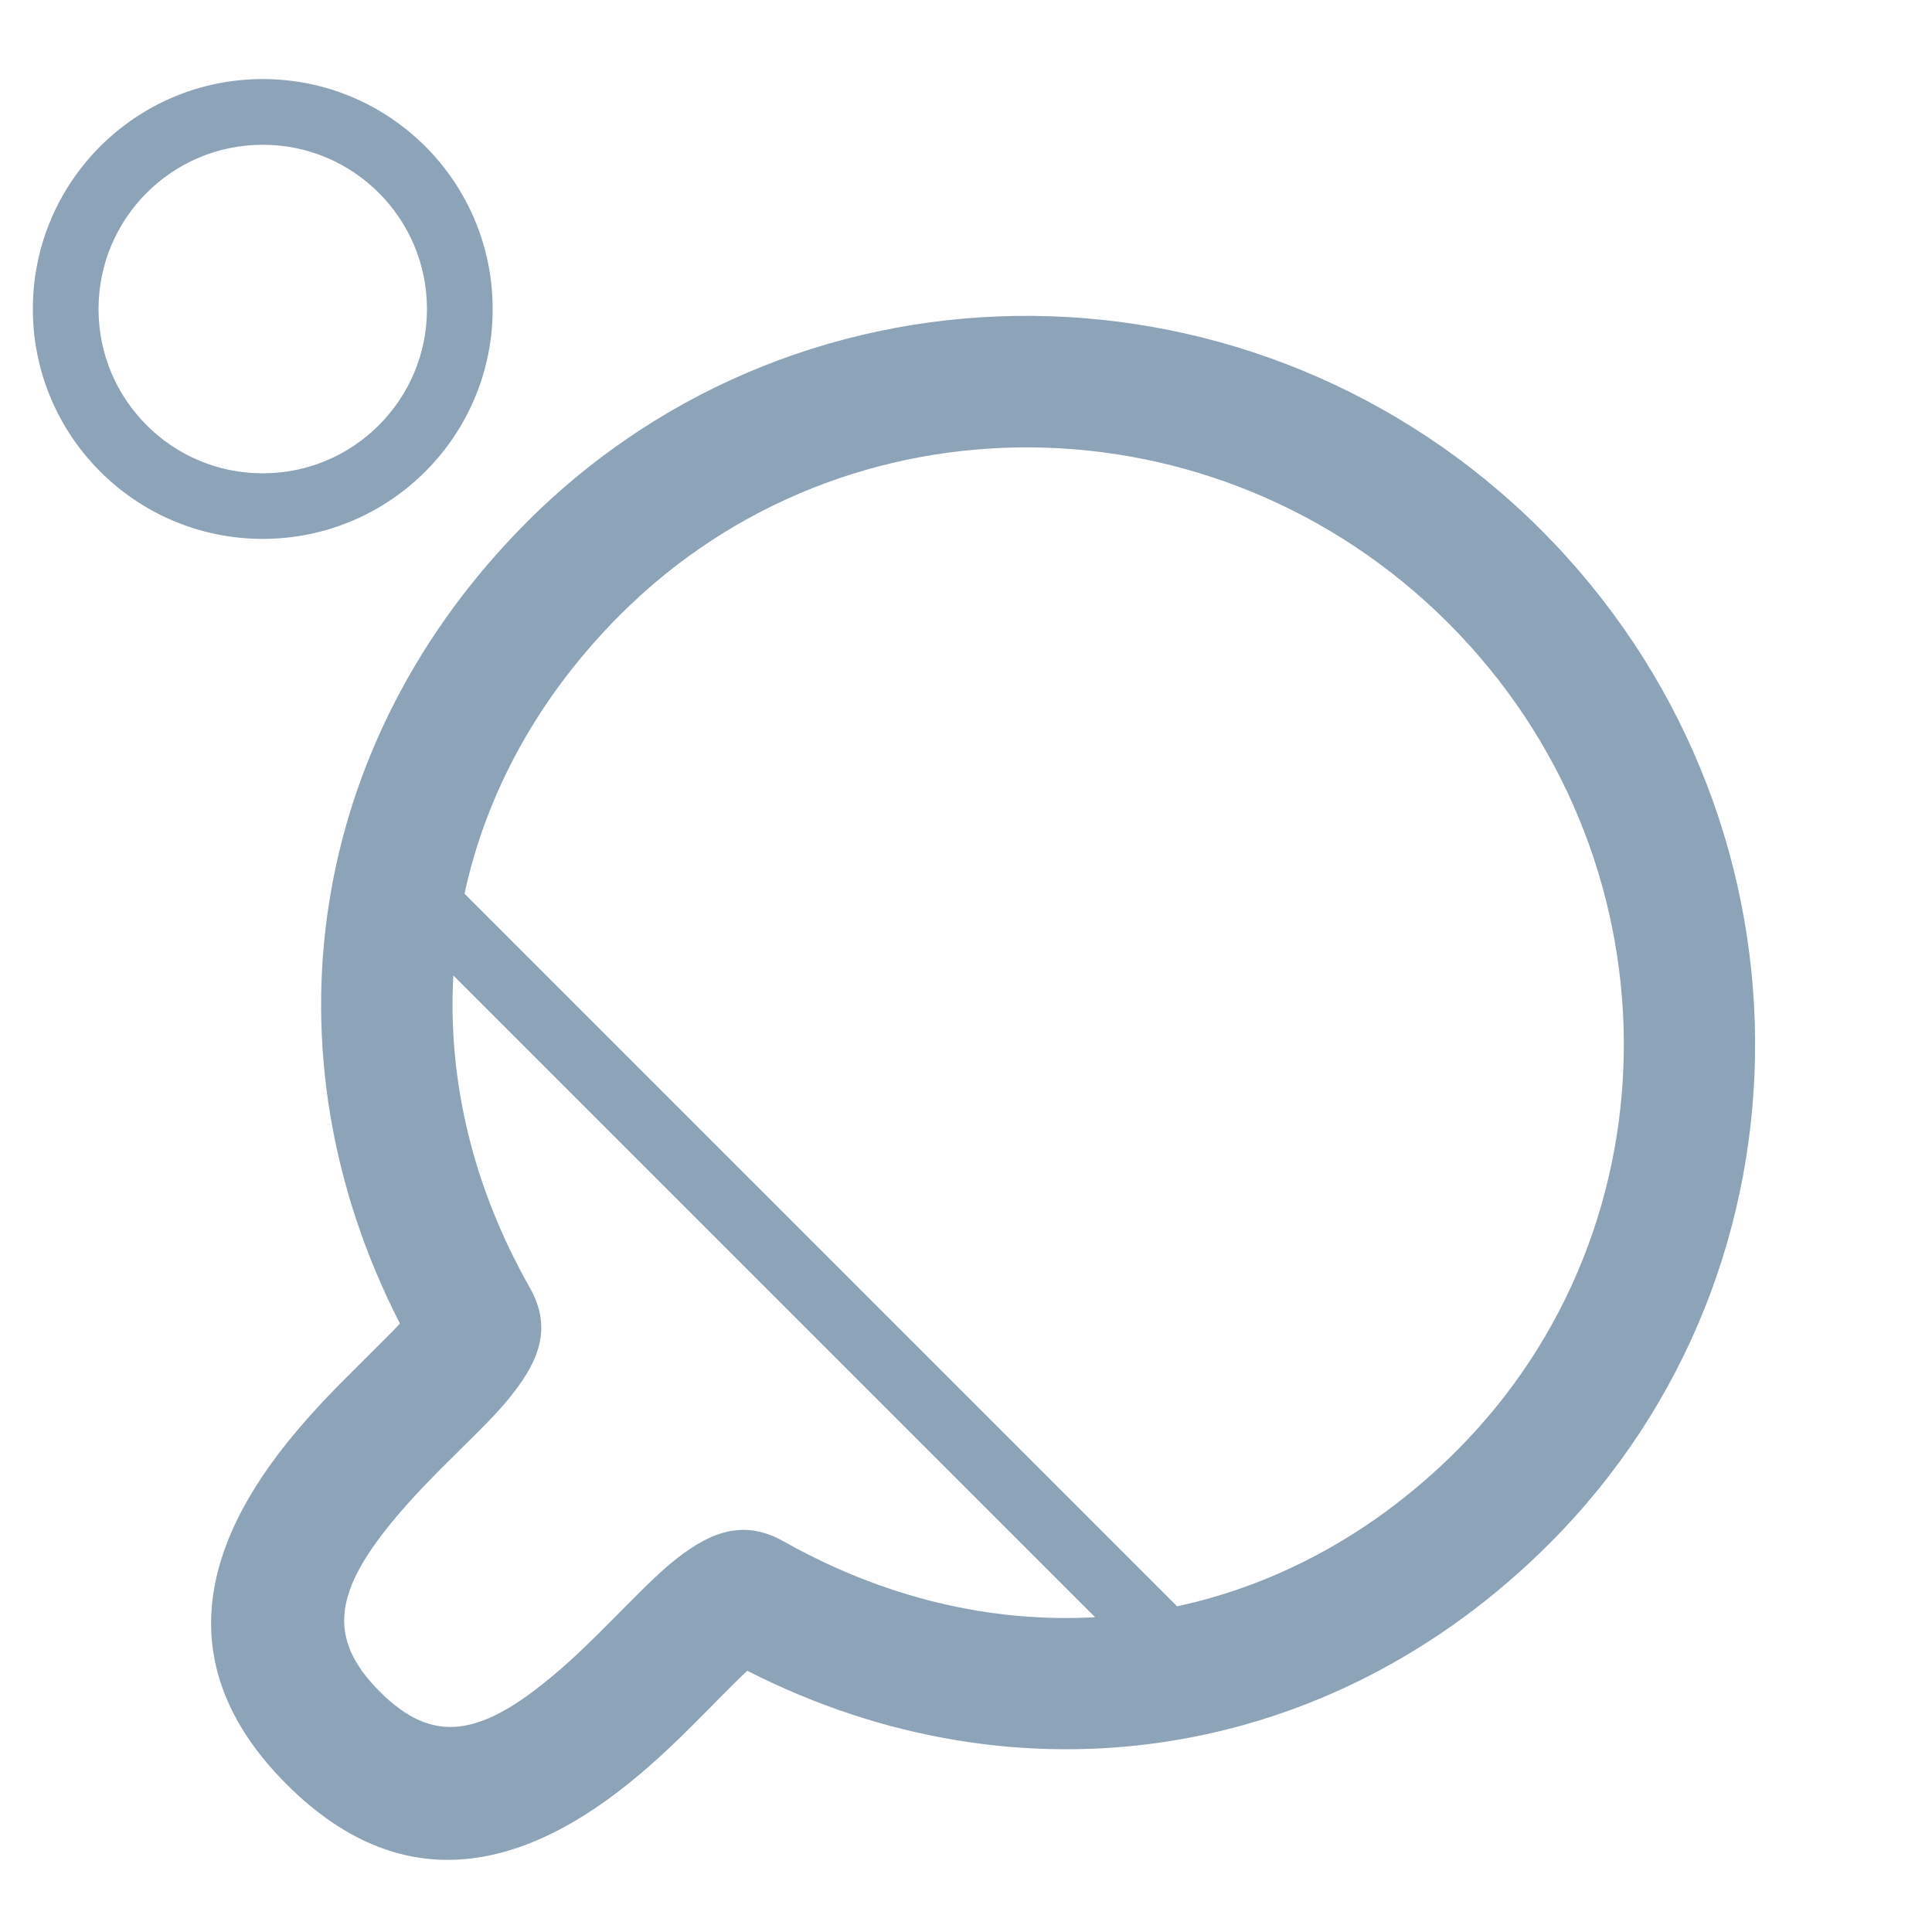 <svg width="14" height="14" viewBox="0 0 14 14" fill="none" xmlns="http://www.w3.org/2000/svg">
<g clip-path="url(#clip0_2206_1556)">
<path d="M3.365 6.475L8.53 11.64C9.266 11.481 9.963 11.104 10.554 10.514C12.193 8.875 12.169 6.189 10.494 4.514C8.819 2.84 6.133 2.816 4.495 4.454C3.903 5.046 3.525 5.742 3.366 6.476L3.365 6.475ZM7.936 11.719L3.285 7.068C3.243 7.824 3.425 8.6 3.838 9.329C4 9.613 3.912 9.85 3.714 10.101C3.63 10.209 3.552 10.29 3.331 10.508C3.105 10.731 2.998 10.843 2.88 10.982C2.421 11.523 2.363 11.868 2.751 12.257C3.139 12.646 3.483 12.587 4.025 12.127C4.163 12.01 4.274 11.903 4.495 11.679C4.715 11.457 4.796 11.379 4.905 11.293C5.156 11.097 5.393 11.009 5.678 11.169C6.405 11.579 7.181 11.761 7.936 11.719V11.719ZM1.904 3.905C0.984 3.905 0.238 3.159 0.238 2.239C0.238 1.319 0.984 0.573 1.904 0.573C2.824 0.573 3.57 1.319 3.57 2.239C3.57 3.159 2.824 3.905 1.904 3.905ZM1.904 3.43C2.561 3.43 3.094 2.897 3.094 2.24C3.094 1.582 2.561 1.049 1.904 1.049C1.247 1.049 0.714 1.582 0.714 2.24C0.714 2.897 1.247 3.43 1.904 3.43ZM5.172 12.348C4.932 12.591 4.807 12.712 4.641 12.853C3.767 13.595 2.89 13.742 2.077 12.93C1.265 12.117 1.412 11.24 2.154 10.365C2.295 10.199 2.416 10.073 2.661 9.831C2.779 9.714 2.85 9.643 2.898 9.591C1.89 7.624 2.228 5.374 3.821 3.78C5.834 1.767 9.123 1.797 11.167 3.84C13.21 5.884 13.24 9.173 11.227 11.186C9.638 12.775 7.383 13.111 5.415 12.107C5.362 12.156 5.291 12.227 5.172 12.347V12.348Z" fill="#8CA3B8"/>
</g>
<defs>
<clipPath id="clip0_2206_1556">
<rect width="13.33" height="13.33" fill="white" transform="translate(0 0.335)"/>
</clipPath>
</defs>
</svg>
